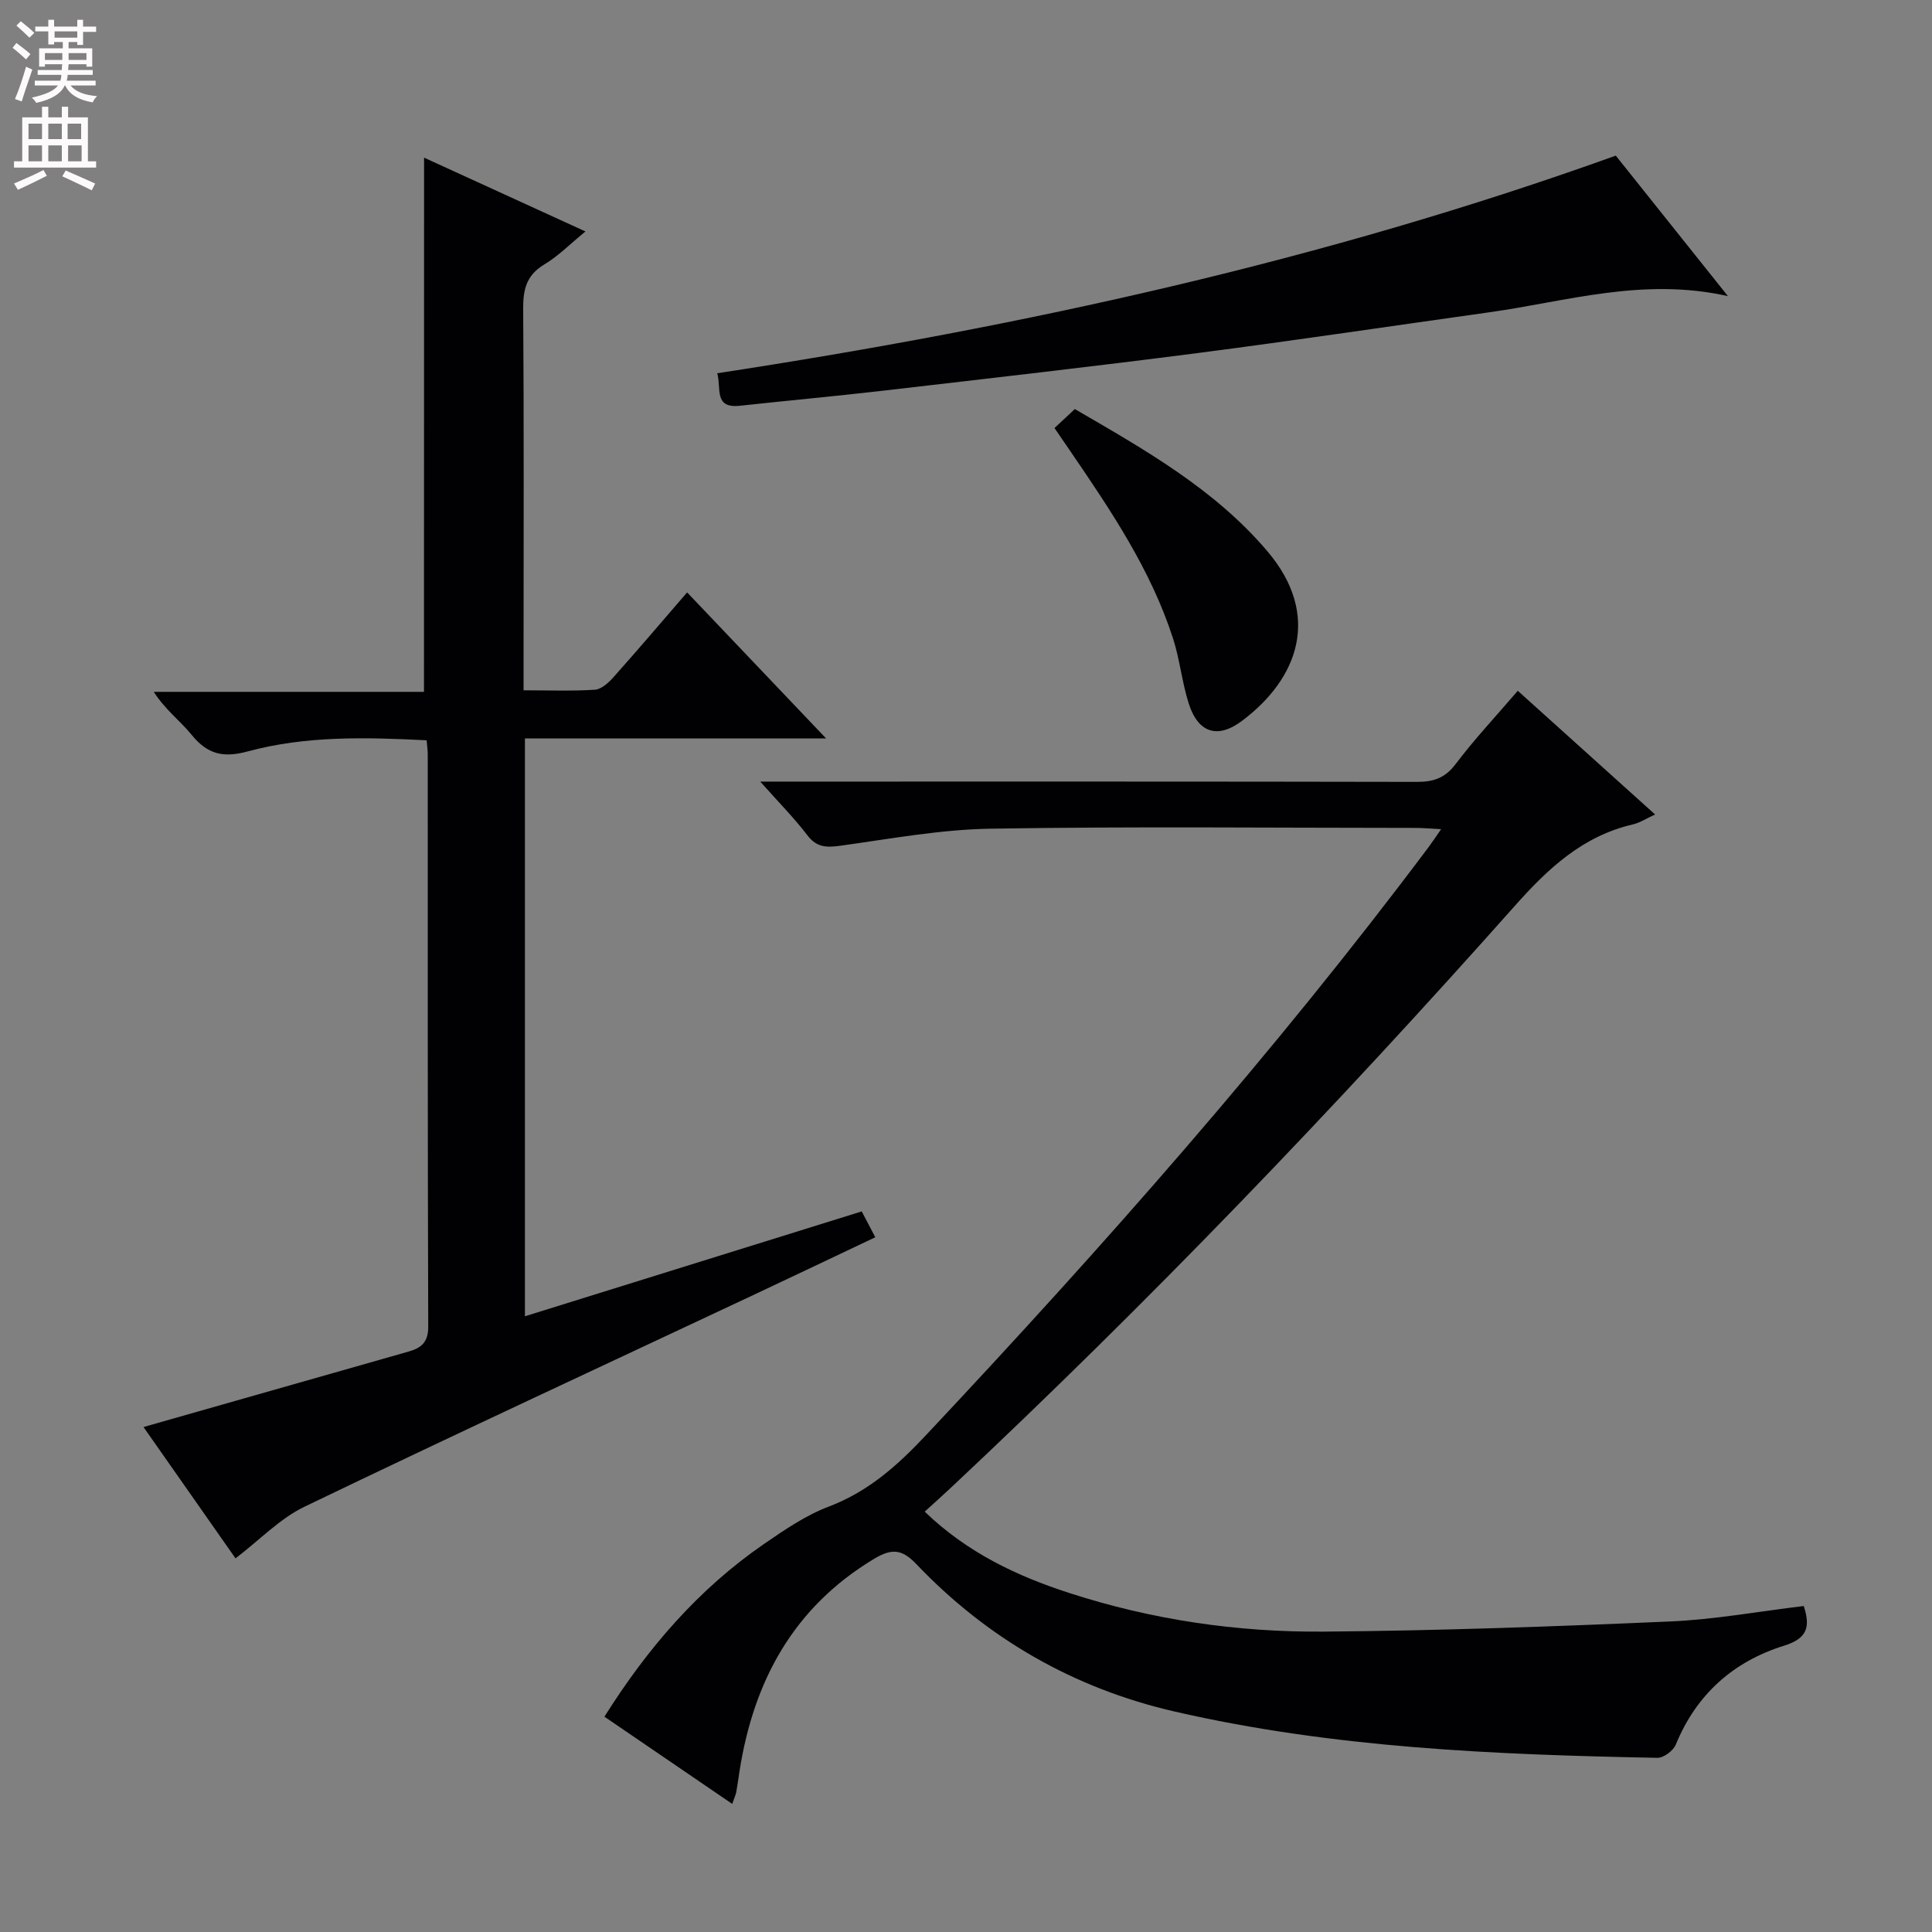 <svg enable-background="new 0 0 400 400" viewBox="0 0 400 400" xmlns="http://www.w3.org/2000/svg"><rect x="0" y="0" width="400" height="400" fill="#808080" stroke="none"/><g fill="#010103"><path d="m151.6 373.48c-8.88-6.06-17.48-11.93-26.46-18.06 8.91-14.17 19.45-26.41 33.07-35.78 4.23-2.91 8.61-5.91 13.36-7.71 8.22-3.11 14.28-8.55 20.17-14.82 36.6-38.98 72-78.97 104.09-121.8.69-.92 1.31-1.88 2.54-3.64-2.25-.11-3.78-.26-5.31-.26-29.33-.01-58.66-.32-87.98.16-10.38.17-20.76 2.1-31.09 3.53-2.85.39-4.89.38-6.82-2.15-2.72-3.56-5.89-6.77-9.77-11.13h5.96c43.32 0 86.65-.03 129.97.06 3.44.01 5.83-.77 8.03-3.67 3.89-5.16 8.34-9.89 12.88-15.19 9.5 8.56 18.8 16.94 28.43 25.61-1.9.87-3.18 1.73-4.59 2.05-10.39 2.42-17.54 9.09-24.44 16.86-37.19 41.83-75.93 82.19-116.78 120.49-1.68 1.58-3.41 3.11-5.41 4.94 8.85 8.52 19.12 13.35 30.05 16.88 17.04 5.51 34.65 8.1 52.48 7.96 23.92-.19 47.84-1.06 71.74-2.1 9.25-.4 18.45-2.09 27.73-3.2 1.4 4.31.75 6.7-4.04 8.2-10.51 3.27-18.18 10.06-22.45 20.48-.52 1.27-2.52 2.77-3.81 2.75-33.58-.65-67.14-2.03-100.02-9.6-20.74-4.78-38.68-15.04-53.4-30.5-3-3.15-5.13-3.28-8.76-1.1-16.69 10.04-24.93 25.27-27.86 43.95-.23 1.48-.42 2.96-.69 4.43-.15.61-.42 1.19-.82 2.36z"/><path d="m87.8 32.64c10.84 4.96 21.79 9.96 33.41 15.28-3.17 2.59-5.61 5.09-8.5 6.82-3.68 2.2-4.42 5.12-4.39 9.14.17 24.16.08 48.32.08 72.48v6.56c5.24 0 10.01.19 14.75-.12 1.36-.09 2.85-1.45 3.87-2.6 5.08-5.69 10.02-11.51 15.24-17.55 9.52 10 18.76 19.71 28.78 30.24-21.38 0-41.73 0-62.36 0v119.63c23.45-7.3 46.48-14.47 69.73-21.71.9 1.71 1.72 3.27 2.81 5.35-8.56 4.06-16.91 8.04-25.27 11.97-30.98 14.56-62.05 28.96-92.89 43.81-5.1 2.45-9.26 6.86-14.3 10.7-6.55-9.34-13.08-18.66-19.05-27.19 18.32-5.22 36.59-10.42 54.87-15.62 2.6-.74 4.09-1.89 4.08-5.15-.13-39.49-.09-78.98-.1-118.47 0-.82-.12-1.63-.23-2.94-12.54-.63-24.98-.97-37.07 2.31-5.06 1.37-8.31.57-11.54-3.39-2.39-2.94-5.54-5.26-7.88-8.95h55.94c.02-37.13.02-73.63.02-110.6z"/><path d="m148.49 77.28c63.64-9.73 125.74-23.37 186.04-45.06 7.61 9.53 15.04 18.84 23.22 29.09-17.62-3.95-33.41 1.11-49.43 3.35-20.05 2.81-40.07 5.81-60.15 8.41-21.73 2.81-43.5 5.28-65.27 7.81-9.9 1.15-19.83 2.05-29.74 3.13-5.48.58-3.76-3.71-4.67-6.73z"/><path d="m218.32 88.62c1.58-1.47 2.77-2.59 4.21-3.93 14.44 8.4 28.9 16.53 39.86 29.43 11.25 13.24 6.41 26.39-5.25 35.13-5.06 3.8-9.09 2.49-11.03-3.61-1.4-4.4-1.84-9.11-3.26-13.5-4.6-14.21-12.87-26.46-21.2-38.66-1.03-1.5-2.05-2.99-3.33-4.86z"/></g><path d="m2.6 9.9.8-1c.9.7 1.9 1.4 2.9 2.3l-.9 1.1c-1.1-1-2-1.8-2.8-2.4zm.5 10.6c.9-2.1 1.6-4.3 2.3-6.7.4.2.8.4 1.3.6-.7 2.1-1.5 4.3-2.2 6.6zm.3-15.2.9-.9c1 .8 2 1.6 2.8 2.4l-1 1c-.9-.9-1.8-1.7-2.7-2.5zm12.6-1.2h1.2v1.4h2.7v1.1h-2.7v2.7h-1.2v-.6h-1.8v1.3h4.9v3.8h-1.2v-.5h-3.7c0 .4-.1.9-.1 1.2h5.1v1h-5.2c0 .5-.1.9-.2 1.2h6v1h-5.2c1.1 1.3 2.9 2 5.5 2.2-.4.4-.7.8-.9 1.3-2.9-.5-4.8-1.6-5.7-3.5h-.1c-.8 1.7-2.7 2.9-5.9 3.6-.2-.4-.6-.8-.9-1.1 2.8-.6 4.6-1.4 5.4-2.5h-4.8v-1h5.3c.1-.3.2-.7.2-1.2h-4.9v-1h5c0-.4 0-.8.1-1.2h-3.6v.5h-1.2v-3.8h4.9v-1.3h-1.8v.5h-1.2v-2.7h-2.7v-1h2.7v-1.4h1.2v1.4h4.8zm-6.7 8.3h3.6c0-.4 0-.9 0-1.4h-3.6zm1.9-4.6h4.8v-1.3h-4.7v1.3zm6.7 3.2h-3.7v1.4h3.7z" fill="#fcfafa"/><path d="m8.7 22.1h1.3v2.2h2.8v-2.2h1.3v2.2h4.1v9.1h1.7v1.3h-17v-1.3h1.7v-9.1h4.1zm.3 13.1.7 1.2c-1.8.9-3.8 1.9-6 2.9-.2-.4-.5-.8-.8-1.3 2.3-1 4.4-1.9 6.1-2.8zm-3.1-6.4h2.8v-3.2h-2.8zm0 4.6h2.8v-3.3h-2.8zm4.1-4.6h2.8v-3.2h-2.8zm0 4.6h2.8v-3.3h-2.8zm3.6 1.9c2.1.9 4.1 1.8 6.1 2.7l-.7 1.4c-2.2-1.1-4.2-2-6.1-2.9zm3.2-9.7h-2.8v3.2h2.8zm-2.7 7.8h2.8v-3.3h-2.8z" fill="#fcfafa"/></svg>